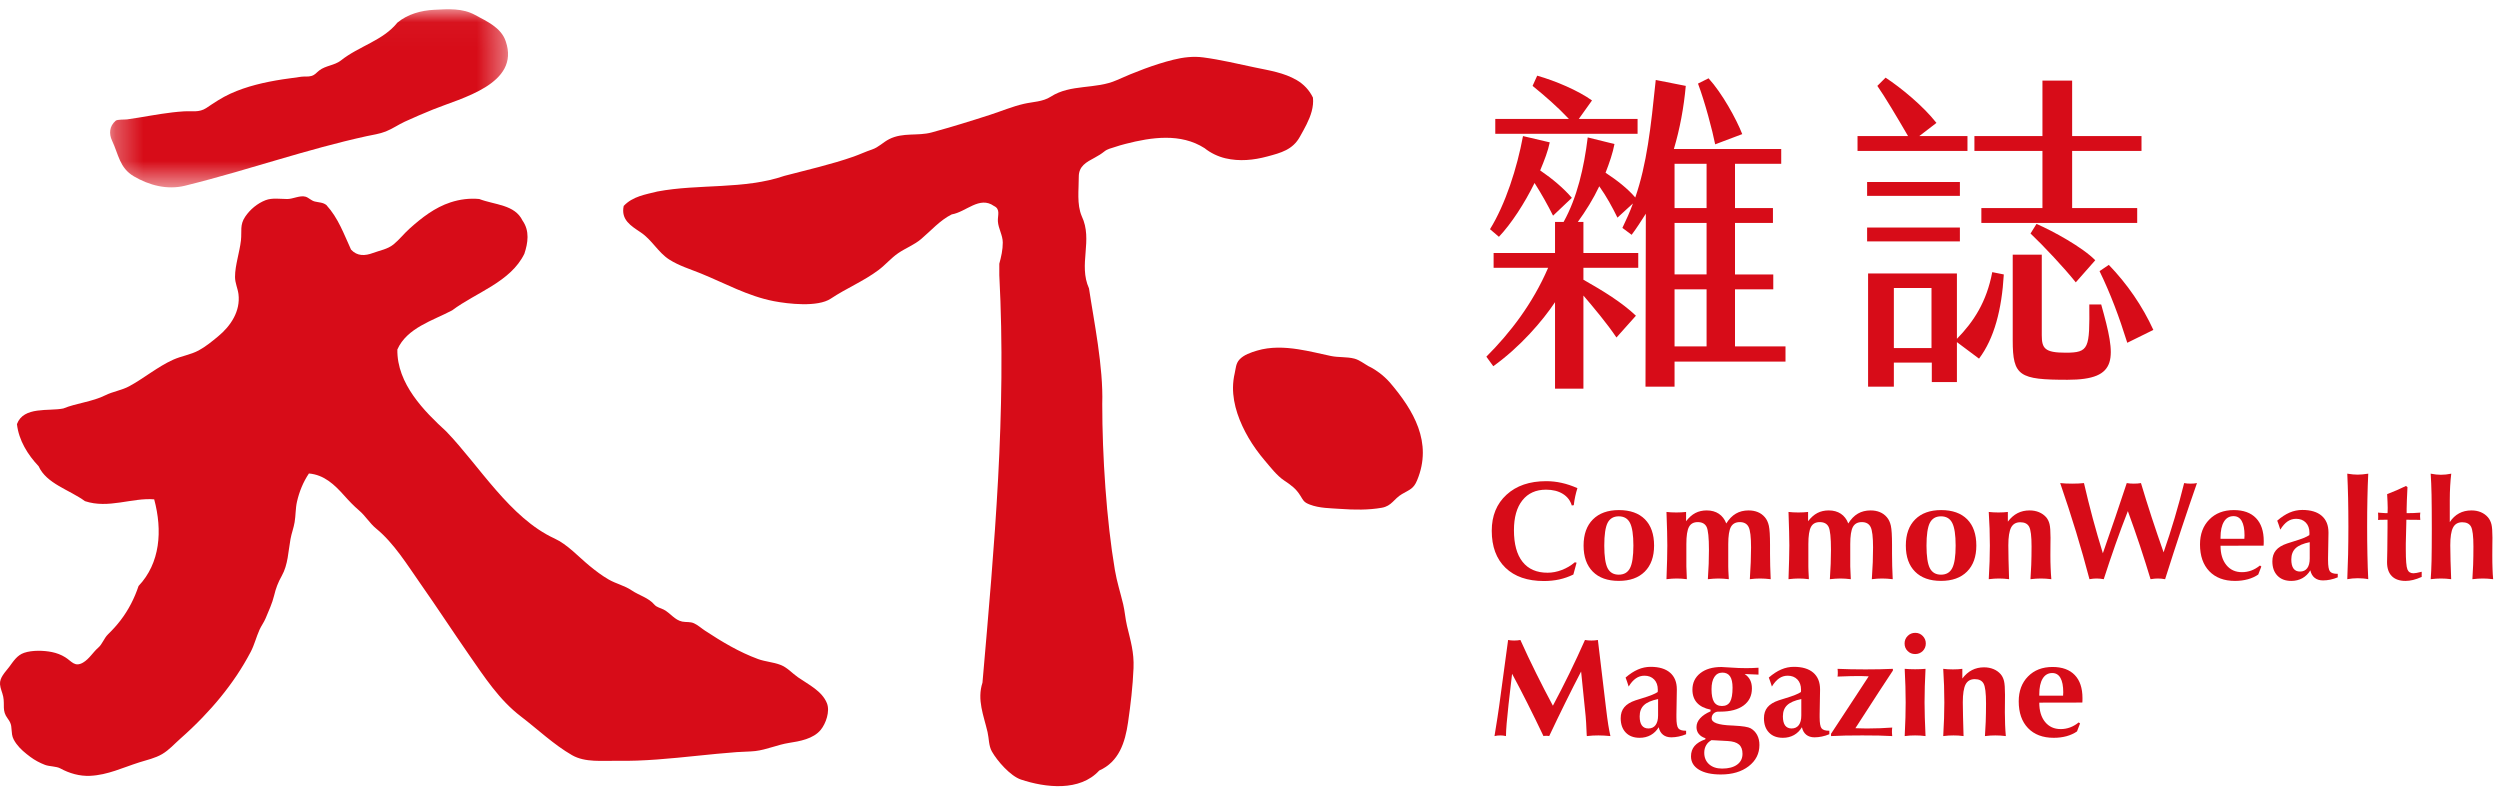 <?xml version="1.0" encoding="UTF-8"?>
<svg width="90px" height="29px" viewBox="0 0 90 29" version="1.1" xmlns="http://www.w3.org/2000/svg" xmlns:xlink="http://www.w3.org/1999/xlink">
    <title>logo_天下</title>
    <defs>
        <polygon id="path-1" points="0.296 0.032 14.623 0.032 14.623 6.444 0.296 6.444"></polygon>
    </defs>
    <g id="Symbols" stroke="none" stroke-width="1" fill="none" fill-rule="evenodd">
        <g id="Slicing" transform="translate(-30, -173)">
            <g id="logo_天下" transform="translate(30, 173)">
                <g id="Group-3" transform="translate(3.667, 0.301)">
                    <mask id="mask-2" fill="white">
                        <use xlink:href="#path-1"></use>
                    </mask>
                    <g id="Clip-2"></g>
                    <path d="M14.539,1.185 C15.072,2.729 12.92,3.233 11.926,3.639 C11.582,3.78 11.24,3.924 10.903,4.08 C10.672,4.188 10.46,4.336 10.223,4.431 C9.998,4.521 9.753,4.552 9.518,4.604 C8.986,4.721 8.459,4.853 7.934,4.995 C6.881,5.279 5.839,5.6 4.79,5.901 C4.193,6.072 3.594,6.237 2.99,6.386 C2.353,6.542 1.704,6.372 1.15,6.046 C0.636,5.743 0.603,5.262 0.368,4.765 C0.25,4.514 0.268,4.241 0.498,4.045 C0.558,3.994 0.822,4.008 0.906,3.997 C1.044,3.978 1.182,3.957 1.319,3.934 C1.591,3.89 1.861,3.841 2.133,3.8 C2.405,3.759 2.677,3.725 2.951,3.708 C3.251,3.689 3.502,3.76 3.765,3.584 C4.046,3.396 4.317,3.213 4.626,3.072 C5.221,2.8 5.862,2.657 6.505,2.556 C6.73,2.521 6.956,2.49 7.182,2.461 C7.299,2.446 7.428,2.468 7.543,2.434 C7.679,2.394 7.716,2.32 7.828,2.234 C8.057,2.058 8.373,2.055 8.602,1.879 C9.252,1.359 10.119,1.163 10.639,0.513 C11.014,0.205 11.49,0.076 11.967,0.051 C12.47,0.025 12.981,-0.012 13.435,0.237 C13.858,0.469 14.374,0.69 14.539,1.185" id="Fill-1" fill="#D70C18" mask="url(#mask-2)"></path>
                </g>
                <path d="M35.975,9.494 C36.043,9.247 36.101,8.989 36.1,8.732 C36.099,8.466 35.942,8.233 35.924,7.97 C35.91,7.759 36.028,7.529 35.78,7.414 C35.26,7.046 34.783,7.631 34.263,7.718 C33.837,7.931 33.519,8.302 33.161,8.605 C32.911,8.818 32.599,8.932 32.331,9.117 C32.075,9.293 31.875,9.536 31.625,9.723 C31.089,10.124 30.463,10.381 29.908,10.751 C29.438,11.065 28.377,10.941 27.859,10.842 C26.921,10.661 26.097,10.196 25.225,9.842 C24.844,9.688 24.443,9.567 24.094,9.344 C23.693,9.088 23.471,8.636 23.069,8.368 C22.708,8.126 22.348,7.913 22.453,7.414 C22.779,7.068 23.233,7.003 23.667,6.894 C25.162,6.612 26.787,6.829 28.239,6.331 C29.062,6.114 29.929,5.919 30.732,5.637 C30.942,5.563 31.166,5.458 31.39,5.383 C31.635,5.301 31.788,5.121 32.013,5.008 C32.511,4.758 33.036,4.905 33.539,4.768 C34.246,4.575 34.947,4.359 35.644,4.133 C36.049,4.002 36.444,3.834 36.86,3.738 C37.19,3.662 37.536,3.668 37.83,3.479 C38.543,3.019 39.447,3.223 40.201,2.886 C40.838,2.601 41.56,2.319 42.238,2.151 C42.591,2.063 42.957,2.018 43.321,2.067 C43.934,2.148 44.569,2.3 45.176,2.428 C45.692,2.537 46.221,2.614 46.684,2.885 C46.936,3.032 47.139,3.249 47.266,3.514 C47.301,3.852 47.186,4.175 47.038,4.474 C46.964,4.625 46.88,4.771 46.798,4.919 C46.539,5.391 46.115,5.502 45.623,5.633 C45.131,5.766 44.619,5.817 44.117,5.699 C43.851,5.637 43.579,5.507 43.365,5.334 C42.504,4.783 41.452,4.939 40.517,5.18 C40.388,5.213 40.26,5.25 40.134,5.293 C39.997,5.34 39.872,5.36 39.757,5.452 C39.65,5.538 39.539,5.607 39.417,5.672 C39.104,5.839 38.833,5.982 38.836,6.368 C38.838,6.825 38.759,7.351 38.943,7.783 C39.355,8.65 38.813,9.516 39.204,10.383 C39.378,11.553 39.724,13.2 39.681,14.543 C39.681,16.407 39.832,18.725 40.136,20.522 C40.206,20.937 40.336,21.342 40.434,21.751 C40.495,22.006 40.51,22.27 40.571,22.526 C40.702,23.077 40.83,23.478 40.807,24.053 C40.78,24.709 40.703,25.361 40.609,26.01 C40.505,26.724 40.284,27.424 39.572,27.739 C38.875,28.504 37.637,28.358 36.755,28.064 C36.374,27.937 35.9,27.395 35.706,27.05 C35.589,26.84 35.606,26.586 35.552,26.355 C35.413,25.758 35.167,25.194 35.369,24.575 C35.802,19.591 36.234,14.868 35.975,9.906" id="Fill-4" fill="#D70C18"></path>
                <path d="M11.749,7.381 C12.182,7.857 12.377,8.421 12.637,8.985 C12.86,9.228 13.139,9.215 13.428,9.107 C13.677,9.014 13.95,8.973 14.163,8.802 C14.373,8.632 14.547,8.406 14.75,8.225 C15.187,7.834 15.654,7.47 16.219,7.285 C16.554,7.176 16.9,7.131 17.253,7.164 C17.816,7.381 18.531,7.359 18.813,7.944 C19.073,8.313 19.007,8.746 18.877,9.136 C18.38,10.154 17.144,10.523 16.277,11.173 C15.584,11.541 14.652,11.801 14.305,12.581 C14.284,13.817 15.281,14.813 16.061,15.528 C17.253,16.763 18.358,18.648 19.961,19.385 C20.434,19.602 20.828,20.047 21.226,20.372 C21.443,20.55 21.667,20.721 21.91,20.861 C22.183,21.019 22.479,21.077 22.744,21.256 C23.007,21.435 23.347,21.517 23.558,21.767 C23.643,21.867 23.786,21.888 23.897,21.947 C24.131,22.07 24.288,22.321 24.559,22.377 C24.709,22.407 24.842,22.374 24.985,22.439 C25.125,22.502 25.256,22.623 25.385,22.707 C25.987,23.102 26.609,23.476 27.288,23.725 C27.55,23.821 27.836,23.835 28.096,23.935 C28.347,24.031 28.509,24.23 28.724,24.38 C29.094,24.639 29.593,24.872 29.77,25.318 C29.885,25.608 29.733,26.047 29.546,26.275 C29.278,26.601 28.789,26.685 28.397,26.746 C27.999,26.808 27.589,26.992 27.19,27.038 C26.97,27.062 26.743,27.059 26.522,27.076 C26.047,27.111 25.572,27.16 25.098,27.208 C24.14,27.306 23.178,27.406 22.213,27.389 C21.686,27.379 21.068,27.459 20.592,27.185 C19.942,26.812 19.352,26.25 18.756,25.795 C17.972,25.198 17.439,24.371 16.877,23.563 C16.291,22.719 15.73,21.859 15.14,21.018 C14.663,20.339 14.187,19.556 13.539,19.026 C13.31,18.839 13.159,18.575 12.933,18.382 C12.736,18.214 12.562,18.031 12.39,17.838 C12.04,17.446 11.671,17.094 11.121,17.045 C10.915,17.352 10.774,17.699 10.692,18.059 C10.636,18.303 10.648,18.554 10.606,18.8 C10.572,19.005 10.495,19.2 10.458,19.406 C10.377,19.848 10.37,20.326 10.145,20.728 C10.009,20.971 9.933,21.169 9.867,21.444 C9.803,21.713 9.67,22.001 9.563,22.257 C9.503,22.402 9.407,22.528 9.343,22.67 C9.225,22.931 9.161,23.208 9.026,23.467 C8.874,23.755 8.707,24.037 8.526,24.308 C8.161,24.853 7.743,25.361 7.288,25.832 C7.033,26.097 6.766,26.351 6.489,26.595 C6.274,26.785 6.089,26.999 5.838,27.147 C5.582,27.297 5.295,27.356 5.015,27.445 C4.42,27.633 3.881,27.9 3.244,27.93 C2.869,27.947 2.499,27.842 2.17,27.662 C2.031,27.585 1.783,27.596 1.624,27.537 C1.436,27.466 1.253,27.368 1.092,27.248 C0.91,27.112 0.726,26.964 0.591,26.778 C0.517,26.676 0.452,26.567 0.434,26.441 C0.396,26.179 0.444,26.089 0.277,25.867 C0.062,25.582 0.178,25.391 0.116,25.081 C0.086,24.933 0.014,24.791 0.001,24.639 C-0.02,24.391 0.191,24.196 0.329,24.012 C0.481,23.808 0.614,23.587 0.87,23.501 C1.16,23.403 1.571,23.414 1.867,23.474 C2.036,23.508 2.199,23.569 2.346,23.66 C2.583,23.807 2.689,24.027 2.99,23.853 C3.214,23.722 3.346,23.481 3.539,23.314 C3.686,23.187 3.743,22.977 3.889,22.835 C4.052,22.677 4.205,22.509 4.343,22.328 C4.627,21.957 4.84,21.539 4.988,21.096 C5.768,20.272 5.854,19.103 5.551,17.976 C4.75,17.912 3.905,18.323 3.06,18.042 C2.496,17.63 1.672,17.414 1.391,16.785 C1.001,16.374 0.676,15.854 0.61,15.268 C0.849,14.618 1.759,14.813 2.279,14.705 C2.756,14.51 3.319,14.466 3.796,14.228 C4.065,14.094 4.382,14.052 4.656,13.903 C4.927,13.756 5.18,13.58 5.437,13.411 C5.693,13.243 5.953,13.076 6.233,12.95 C6.532,12.815 6.863,12.772 7.155,12.614 C7.405,12.478 7.637,12.288 7.855,12.107 C8.309,11.732 8.661,11.2 8.585,10.587 C8.559,10.38 8.461,10.193 8.461,9.969 C8.461,9.746 8.505,9.526 8.551,9.31 C8.596,9.092 8.649,8.875 8.674,8.654 C8.711,8.321 8.626,8.098 8.827,7.801 C9.004,7.539 9.265,7.322 9.56,7.207 C9.797,7.115 10.095,7.164 10.342,7.165 C10.544,7.165 10.8,7.025 10.996,7.08 C11.115,7.114 11.199,7.221 11.332,7.254 C11.475,7.29 11.627,7.283 11.749,7.381" id="Fill-6" fill="#D70C18"></path>
                <path d="M56.656,18.187 L56.584,18.197 C56.53,18.017 56.422,17.878 56.26,17.778 C56.098,17.679 55.897,17.628 55.657,17.628 C55.292,17.628 55.009,17.756 54.806,18.012 C54.603,18.267 54.502,18.626 54.502,19.087 C54.502,19.585 54.605,19.965 54.812,20.226 C55.019,20.488 55.319,20.618 55.713,20.618 C55.883,20.618 56.054,20.585 56.226,20.519 C56.399,20.453 56.555,20.361 56.695,20.242 L56.757,20.257 L56.641,20.683 C56.479,20.762 56.311,20.821 56.135,20.86 C55.959,20.898 55.774,20.917 55.58,20.917 C54.988,20.917 54.527,20.758 54.197,20.44 C53.868,20.122 53.703,19.678 53.703,19.107 C53.703,18.567 53.88,18.134 54.236,17.809 C54.591,17.484 55.066,17.322 55.662,17.322 C55.849,17.322 56.036,17.342 56.221,17.384 C56.407,17.425 56.595,17.488 56.787,17.574 C56.757,17.666 56.731,17.763 56.709,17.864 C56.686,17.966 56.669,18.073 56.656,18.187" id="Fill-8" fill="#D70C18"></path>
                <path d="M57.754,19.641 C57.754,20.025 57.794,20.296 57.873,20.453 C57.954,20.609 58.087,20.688 58.275,20.688 C58.465,20.688 58.6,20.609 58.681,20.451 C58.761,20.294 58.802,20.024 58.802,19.641 C58.802,19.257 58.761,18.986 58.681,18.827 C58.6,18.667 58.465,18.588 58.275,18.588 C58.087,18.588 57.954,18.667 57.873,18.824 C57.794,18.982 57.754,19.254 57.754,19.641 M57.009,19.641 C57.009,19.237 57.121,18.923 57.345,18.699 C57.569,18.475 57.881,18.363 58.281,18.363 C58.686,18.363 58.998,18.474 59.218,18.695 C59.437,18.917 59.547,19.232 59.547,19.641 C59.547,20.042 59.435,20.354 59.212,20.578 C58.988,20.801 58.677,20.912 58.275,20.912 C57.873,20.912 57.561,20.801 57.341,20.579 C57.12,20.356 57.009,20.044 57.009,19.641" id="Fill-10" fill="#D70C18"></path>
                <path d="M59.993,20.851 C60.003,20.581 60.011,20.344 60.016,20.14 C60.021,19.936 60.023,19.768 60.023,19.636 C60.023,19.505 60.021,19.339 60.016,19.139 C60.011,18.939 60.003,18.703 59.993,18.43 C60.048,18.436 60.104,18.441 60.162,18.444 C60.219,18.448 60.281,18.449 60.347,18.449 C60.417,18.449 60.48,18.448 60.537,18.444 C60.594,18.441 60.648,18.436 60.699,18.43 L60.699,18.764 C60.803,18.629 60.914,18.53 61.034,18.468 C61.153,18.406 61.29,18.375 61.443,18.375 C61.612,18.375 61.758,18.415 61.878,18.495 C61.998,18.575 62.087,18.692 62.146,18.845 C62.245,18.685 62.36,18.567 62.492,18.49 C62.623,18.413 62.777,18.375 62.951,18.375 C63.073,18.375 63.184,18.396 63.282,18.436 C63.38,18.476 63.463,18.537 63.533,18.618 C63.602,18.697 63.65,18.8 63.679,18.927 C63.707,19.053 63.721,19.283 63.721,19.614 L63.721,19.928 C63.721,20.07 63.723,20.217 63.727,20.37 C63.731,20.522 63.737,20.683 63.745,20.851 C63.671,20.843 63.603,20.836 63.542,20.832 C63.479,20.828 63.419,20.826 63.362,20.826 C63.304,20.826 63.245,20.828 63.185,20.832 C63.125,20.836 63.061,20.843 62.994,20.851 C63.009,20.63 63.019,20.425 63.027,20.237 C63.034,20.05 63.038,19.874 63.038,19.711 C63.038,19.333 63.009,19.086 62.949,18.97 C62.89,18.854 62.784,18.796 62.633,18.796 C62.483,18.796 62.376,18.854 62.312,18.97 C62.249,19.086 62.217,19.293 62.217,19.59 L62.217,20.391 C62.217,20.468 62.222,20.605 62.235,20.801 C62.236,20.824 62.237,20.841 62.237,20.851 C62.166,20.843 62.099,20.836 62.038,20.832 C61.976,20.828 61.916,20.826 61.859,20.826 C61.801,20.826 61.742,20.828 61.682,20.833 C61.621,20.838 61.555,20.843 61.483,20.851 C61.496,20.661 61.505,20.478 61.513,20.301 C61.519,20.124 61.522,19.957 61.522,19.798 C61.522,19.356 61.493,19.078 61.436,18.965 C61.378,18.852 61.272,18.796 61.119,18.796 C60.971,18.796 60.865,18.853 60.803,18.969 C60.74,19.084 60.709,19.291 60.709,19.59 L60.709,20.391 C60.709,20.47 60.714,20.608 60.725,20.804 C60.727,20.825 60.727,20.841 60.725,20.851 C60.663,20.843 60.602,20.836 60.542,20.832 C60.482,20.828 60.422,20.826 60.362,20.826 C60.308,20.826 60.251,20.828 60.191,20.832 C60.132,20.836 60.066,20.843 59.993,20.851" id="Fill-12" fill="#D70C18"></path>
                <path d="M64.386,20.851 C64.396,20.581 64.403,20.344 64.408,20.14 C64.413,19.936 64.416,19.768 64.416,19.636 C64.416,19.505 64.413,19.339 64.408,19.139 C64.403,18.939 64.396,18.703 64.386,18.43 C64.441,18.436 64.496,18.441 64.554,18.444 C64.612,18.448 64.674,18.449 64.74,18.449 C64.809,18.449 64.872,18.448 64.929,18.444 C64.986,18.441 65.04,18.436 65.091,18.43 L65.091,18.764 C65.195,18.629 65.306,18.53 65.426,18.468 C65.545,18.406 65.682,18.375 65.836,18.375 C66.005,18.375 66.15,18.415 66.271,18.495 C66.391,18.575 66.48,18.692 66.538,18.845 C66.637,18.685 66.752,18.567 66.884,18.49 C67.016,18.413 67.169,18.375 67.344,18.375 C67.466,18.375 67.576,18.396 67.674,18.436 C67.772,18.476 67.856,18.537 67.925,18.618 C67.994,18.697 68.043,18.8 68.071,18.927 C68.099,19.053 68.113,19.283 68.113,19.614 L68.113,19.928 C68.113,20.07 68.115,20.217 68.119,20.37 C68.123,20.522 68.129,20.683 68.138,20.851 C68.063,20.843 67.995,20.836 67.934,20.832 C67.872,20.828 67.812,20.826 67.755,20.826 C67.697,20.826 67.638,20.828 67.578,20.832 C67.517,20.836 67.453,20.843 67.386,20.851 C67.401,20.63 67.412,20.425 67.42,20.237 C67.427,20.05 67.43,19.874 67.43,19.711 C67.43,19.333 67.401,19.086 67.341,18.97 C67.282,18.854 67.176,18.796 67.025,18.796 C66.875,18.796 66.768,18.854 66.704,18.97 C66.641,19.086 66.609,19.293 66.609,19.59 L66.609,20.391 C66.609,20.468 66.615,20.605 66.627,20.801 C66.628,20.824 66.629,20.841 66.629,20.851 C66.558,20.843 66.492,20.836 66.43,20.832 C66.368,20.828 66.308,20.826 66.251,20.826 C66.193,20.826 66.134,20.828 66.074,20.833 C66.014,20.838 65.947,20.843 65.875,20.851 C65.888,20.661 65.898,20.478 65.905,20.301 C65.911,20.124 65.915,19.957 65.915,19.798 C65.915,19.356 65.886,19.078 65.828,18.965 C65.77,18.852 65.665,18.796 65.511,18.796 C65.363,18.796 65.257,18.853 65.195,18.969 C65.132,19.084 65.101,19.291 65.101,19.59 L65.101,20.391 C65.101,20.47 65.106,20.608 65.118,20.804 C65.119,20.825 65.119,20.841 65.118,20.851 C65.055,20.843 64.994,20.836 64.934,20.832 C64.874,20.828 64.814,20.826 64.754,20.826 C64.7,20.826 64.643,20.828 64.584,20.832 C64.524,20.836 64.458,20.843 64.386,20.851" id="Fill-14" fill="#D70C18"></path>
                <path d="M69.354,19.641 C69.354,20.025 69.394,20.296 69.474,20.453 C69.555,20.609 69.688,20.688 69.876,20.688 C70.066,20.688 70.201,20.609 70.281,20.451 C70.362,20.294 70.403,20.024 70.403,19.641 C70.403,19.257 70.362,18.986 70.281,18.827 C70.201,18.667 70.066,18.588 69.876,18.588 C69.688,18.588 69.555,18.667 69.474,18.824 C69.394,18.982 69.354,19.254 69.354,19.641 M68.61,19.641 C68.61,19.237 68.722,18.923 68.946,18.699 C69.17,18.475 69.482,18.363 69.881,18.363 C70.287,18.363 70.599,18.474 70.819,18.695 C71.038,18.917 71.148,19.232 71.148,19.641 C71.148,20.042 71.036,20.354 70.812,20.578 C70.589,20.801 70.277,20.912 69.876,20.912 C69.473,20.912 69.162,20.801 68.942,20.579 C68.72,20.356 68.61,20.044 68.61,19.641" id="Fill-16" fill="#D70C18"></path>
                <path d="M71.595,20.851 C71.608,20.627 71.618,20.415 71.625,20.217 C71.631,20.017 71.635,19.827 71.635,19.644 C71.635,19.438 71.631,19.234 71.625,19.032 C71.618,18.83 71.608,18.629 71.595,18.43 C71.648,18.436 71.703,18.441 71.76,18.444 C71.817,18.448 71.878,18.449 71.944,18.449 C72.01,18.449 72.071,18.448 72.126,18.444 C72.181,18.441 72.234,18.436 72.283,18.43 L72.283,18.779 C72.386,18.642 72.503,18.54 72.631,18.474 C72.76,18.408 72.904,18.375 73.065,18.375 C73.188,18.375 73.301,18.396 73.403,18.438 C73.505,18.481 73.592,18.542 73.663,18.622 C73.719,18.689 73.759,18.77 73.783,18.866 C73.807,18.962 73.819,19.128 73.819,19.362 C73.819,19.395 73.818,19.482 73.816,19.623 C73.814,19.764 73.814,19.888 73.814,19.995 C73.814,20.153 73.816,20.302 73.823,20.443 C73.828,20.583 73.837,20.719 73.848,20.851 C73.777,20.843 73.711,20.836 73.649,20.832 C73.587,20.828 73.527,20.826 73.47,20.826 C73.412,20.826 73.353,20.828 73.293,20.832 C73.233,20.836 73.167,20.843 73.097,20.851 C73.108,20.707 73.117,20.536 73.125,20.336 C73.132,20.137 73.136,19.915 73.136,19.671 C73.136,19.303 73.107,19.066 73.048,18.96 C72.99,18.854 72.884,18.801 72.73,18.801 C72.577,18.801 72.467,18.864 72.4,18.991 C72.334,19.118 72.3,19.332 72.3,19.634 C72.3,19.776 72.303,19.948 72.307,20.151 C72.313,20.354 72.319,20.587 72.327,20.851 C72.265,20.843 72.203,20.836 72.142,20.832 C72.081,20.828 72.021,20.826 71.964,20.826 C71.908,20.826 71.849,20.828 71.789,20.832 C71.727,20.836 71.663,20.843 71.595,20.851" id="Fill-18" fill="#D70C18"></path>
                <path d="M75.221,20.851 C75.075,20.295 74.915,19.729 74.74,19.153 C74.564,18.577 74.373,17.989 74.167,17.391 C74.231,17.398 74.298,17.402 74.369,17.406 C74.438,17.409 74.515,17.411 74.597,17.411 C74.678,17.411 74.753,17.409 74.822,17.406 C74.892,17.402 74.959,17.398 75.023,17.391 C75.12,17.815 75.226,18.237 75.339,18.66 C75.453,19.081 75.574,19.501 75.703,19.918 C75.863,19.458 76.014,19.021 76.156,18.606 C76.297,18.192 76.433,17.787 76.563,17.391 C76.603,17.398 76.643,17.402 76.684,17.406 C76.724,17.409 76.768,17.411 76.816,17.411 C76.866,17.411 76.911,17.409 76.953,17.406 C76.995,17.402 77.036,17.398 77.075,17.391 C77.194,17.791 77.322,18.199 77.457,18.614 C77.594,19.029 77.737,19.452 77.889,19.884 C78.031,19.478 78.163,19.068 78.286,18.653 C78.409,18.239 78.523,17.818 78.629,17.391 C78.663,17.398 78.7,17.402 78.737,17.406 C78.775,17.409 78.816,17.411 78.861,17.411 C78.906,17.411 78.946,17.409 78.984,17.406 C79.02,17.402 79.056,17.398 79.091,17.391 C78.911,17.904 78.727,18.447 78.536,19.022 C78.345,19.597 78.148,20.206 77.944,20.851 C77.897,20.843 77.853,20.836 77.809,20.832 C77.765,20.828 77.722,20.826 77.681,20.826 C77.643,20.826 77.603,20.828 77.56,20.832 C77.517,20.836 77.47,20.843 77.42,20.851 C77.302,20.46 77.176,20.061 77.041,19.654 C76.906,19.247 76.759,18.829 76.603,18.4 C76.451,18.786 76.303,19.183 76.159,19.592 C76.015,20.001 75.874,20.42 75.735,20.851 C75.689,20.843 75.644,20.836 75.602,20.832 C75.559,20.828 75.518,20.826 75.478,20.826 C75.438,20.826 75.398,20.828 75.355,20.832 C75.313,20.836 75.269,20.843 75.221,20.851" id="Fill-20" fill="#D70C18"></path>
                <path d="M79.939,19.396 L80.797,19.396 C80.797,19.378 80.798,19.356 80.8,19.328 C80.802,19.302 80.803,19.284 80.803,19.276 C80.803,19.046 80.769,18.873 80.702,18.756 C80.636,18.639 80.537,18.581 80.407,18.581 C80.258,18.581 80.143,18.647 80.062,18.78 C79.98,18.915 79.939,19.105 79.939,19.352 L79.939,19.396 Z M79.939,19.646 C79.939,19.938 80.009,20.169 80.148,20.341 C80.288,20.513 80.475,20.598 80.711,20.598 C80.828,20.598 80.94,20.578 81.047,20.539 C81.154,20.5 81.258,20.439 81.359,20.358 L81.408,20.395 L81.297,20.683 C81.191,20.756 81.068,20.814 80.925,20.853 C80.782,20.892 80.627,20.913 80.461,20.913 C80.067,20.913 79.758,20.796 79.535,20.564 C79.312,20.331 79.2,20.01 79.2,19.599 C79.2,19.23 79.311,18.931 79.534,18.704 C79.756,18.477 80.051,18.363 80.417,18.363 C80.764,18.363 81.031,18.459 81.216,18.652 C81.402,18.845 81.495,19.122 81.495,19.483 C81.495,19.526 81.494,19.559 81.493,19.582 C81.493,19.605 81.491,19.625 81.489,19.644 L79.939,19.646 Z" id="Fill-22" fill="#D70C18"></path>
                <path d="M83.15,19.518 C82.916,19.566 82.747,19.638 82.643,19.735 C82.539,19.833 82.487,19.968 82.487,20.141 C82.487,20.286 82.513,20.395 82.566,20.468 C82.619,20.54 82.698,20.576 82.801,20.576 C82.913,20.576 82.999,20.536 83.06,20.455 C83.12,20.374 83.15,20.258 83.15,20.106 L83.15,19.518 Z M83.172,20.532 C83.099,20.654 83.004,20.748 82.887,20.814 C82.768,20.88 82.635,20.913 82.487,20.913 C82.274,20.913 82.107,20.85 81.986,20.723 C81.865,20.597 81.805,20.425 81.805,20.208 C81.805,20.048 81.847,19.916 81.933,19.812 C82.019,19.708 82.154,19.626 82.336,19.565 C82.395,19.545 82.481,19.518 82.593,19.483 C82.857,19.404 83.038,19.331 83.135,19.265 C83.137,19.256 83.138,19.244 83.139,19.232 C83.139,19.219 83.14,19.202 83.14,19.179 C83.14,19.025 83.096,18.904 83.009,18.813 C82.921,18.722 82.805,18.677 82.66,18.677 C82.546,18.677 82.443,18.709 82.35,18.773 C82.257,18.838 82.17,18.936 82.091,19.067 C82.067,18.988 82.046,18.925 82.029,18.877 C82.013,18.83 81.996,18.785 81.98,18.744 C82.13,18.613 82.278,18.517 82.425,18.453 C82.572,18.39 82.725,18.358 82.883,18.358 C83.186,18.358 83.419,18.428 83.581,18.568 C83.744,18.708 83.825,18.909 83.825,19.169 L83.825,19.194 L83.81,20.077 L83.81,20.173 C83.81,20.379 83.833,20.512 83.878,20.57 C83.924,20.629 84.012,20.658 84.144,20.658 L84.159,20.658 L84.159,20.784 C84.073,20.82 83.984,20.848 83.892,20.867 C83.799,20.886 83.711,20.895 83.628,20.895 C83.505,20.895 83.406,20.864 83.328,20.802 C83.25,20.741 83.198,20.65 83.172,20.532 L83.172,20.532 Z" id="Fill-24" fill="#D70C18"></path>
                <path d="M84.502,20.851 C84.515,20.566 84.525,20.268 84.532,19.958 C84.538,19.648 84.542,19.316 84.542,18.961 C84.542,18.585 84.538,18.242 84.532,17.931 C84.525,17.621 84.515,17.328 84.502,17.052 C84.583,17.065 84.652,17.074 84.71,17.079 C84.767,17.084 84.823,17.087 84.878,17.087 C84.932,17.087 84.99,17.084 85.051,17.078 C85.112,17.072 85.181,17.064 85.257,17.052 C85.243,17.337 85.233,17.635 85.227,17.945 C85.22,18.255 85.217,18.587 85.217,18.941 C85.217,19.317 85.22,19.661 85.227,19.971 C85.233,20.282 85.243,20.575 85.257,20.851 C85.201,20.839 85.141,20.831 85.079,20.825 C85.016,20.819 84.95,20.816 84.883,20.816 C84.815,20.816 84.75,20.819 84.688,20.825 C84.625,20.831 84.563,20.839 84.502,20.851" id="Fill-26" fill="#D70C18"></path>
                <path d="M85.951,18.711 L85.86,18.711 C85.792,18.711 85.741,18.712 85.705,18.713 C85.67,18.714 85.638,18.715 85.608,18.717 C85.611,18.698 85.613,18.681 85.614,18.664 C85.614,18.648 85.615,18.622 85.615,18.585 C85.615,18.549 85.614,18.522 85.612,18.502 C85.611,18.484 85.609,18.467 85.608,18.452 C85.614,18.454 85.624,18.455 85.638,18.457 C85.757,18.468 85.843,18.474 85.895,18.474 L85.951,18.472 C85.953,18.449 85.954,18.424 85.955,18.398 C85.956,18.371 85.957,18.331 85.957,18.276 C85.957,18.21 85.955,18.14 85.951,18.066 C85.948,17.992 85.943,17.899 85.937,17.789 C86.054,17.745 86.169,17.698 86.283,17.648 C86.397,17.599 86.507,17.548 86.614,17.495 L86.669,17.537 C86.659,17.73 86.651,17.891 86.647,18.02 C86.641,18.15 86.639,18.248 86.639,18.316 L86.639,18.474 C86.731,18.474 86.818,18.472 86.897,18.469 C86.977,18.466 87.055,18.461 87.131,18.454 C87.126,18.492 87.123,18.519 87.123,18.536 C87.122,18.552 87.122,18.569 87.122,18.585 C87.122,18.613 87.124,18.652 87.129,18.702 C87.132,18.708 87.133,18.713 87.131,18.717 C87.091,18.715 87.039,18.714 86.975,18.713 C86.91,18.712 86.795,18.711 86.629,18.711 C86.629,18.736 86.628,18.775 86.627,18.828 C86.615,19.177 86.609,19.427 86.609,19.576 L86.609,19.779 C86.609,20.166 86.628,20.406 86.667,20.499 C86.704,20.592 86.778,20.638 86.886,20.638 C86.941,20.638 87.038,20.62 87.178,20.584 L87.181,20.581 L87.181,20.769 C87.07,20.818 86.968,20.855 86.873,20.878 C86.778,20.901 86.687,20.913 86.599,20.913 C86.383,20.913 86.219,20.855 86.105,20.74 C85.991,20.625 85.934,20.459 85.934,20.24 C85.934,20.232 85.937,20.088 85.943,19.807 C85.949,19.527 85.951,19.251 85.951,18.98 L85.951,18.711 Z" id="Fill-28" fill="#D70C18"></path>
                <path d="M87.505,20.851 C87.519,20.673 87.53,20.452 87.536,20.189 C87.541,19.926 87.545,19.546 87.545,19.048 C87.545,18.52 87.541,18.109 87.536,17.814 C87.53,17.519 87.519,17.265 87.505,17.052 C87.575,17.065 87.638,17.075 87.699,17.082 C87.759,17.088 87.817,17.092 87.873,17.092 C87.933,17.092 87.993,17.088 88.054,17.082 C88.115,17.075 88.178,17.065 88.245,17.052 C88.228,17.191 88.215,17.339 88.206,17.497 C88.197,17.656 88.192,17.826 88.192,18.009 L88.192,18.796 C88.284,18.655 88.396,18.551 88.526,18.481 C88.656,18.41 88.805,18.375 88.974,18.375 C89.096,18.375 89.208,18.396 89.309,18.438 C89.41,18.481 89.496,18.542 89.565,18.622 C89.624,18.69 89.666,18.774 89.692,18.875 C89.716,18.975 89.728,19.138 89.728,19.362 C89.728,19.395 89.727,19.482 89.725,19.623 C89.724,19.764 89.723,19.888 89.723,19.995 C89.723,20.181 89.725,20.342 89.731,20.476 C89.735,20.61 89.743,20.735 89.753,20.851 C89.684,20.843 89.618,20.836 89.555,20.832 C89.493,20.828 89.434,20.826 89.379,20.826 C89.322,20.826 89.263,20.828 89.203,20.832 C89.142,20.836 89.077,20.843 89.006,20.851 C89.017,20.707 89.026,20.536 89.033,20.336 C89.04,20.137 89.043,19.915 89.043,19.671 C89.043,19.303 89.014,19.066 88.957,18.96 C88.899,18.854 88.793,18.801 88.64,18.801 C88.487,18.801 88.377,18.864 88.31,18.991 C88.243,19.118 88.21,19.332 88.21,19.634 C88.21,19.792 88.213,19.974 88.219,20.18 C88.224,20.386 88.232,20.61 88.242,20.851 C88.176,20.843 88.112,20.836 88.052,20.832 C87.99,20.828 87.931,20.826 87.873,20.826 C87.817,20.826 87.759,20.828 87.698,20.832 C87.637,20.836 87.572,20.843 87.505,20.851" id="Fill-30" fill="#D70C18"></path>
                <path d="M53.802,26.499 C53.843,26.239 53.879,26.015 53.909,25.829 C53.938,25.643 53.958,25.51 53.968,25.431 L54.292,23.039 C54.325,23.046 54.359,23.051 54.394,23.054 C54.43,23.058 54.468,23.059 54.509,23.059 C54.551,23.059 54.59,23.058 54.627,23.054 C54.664,23.051 54.7,23.046 54.734,23.039 C54.916,23.443 55.104,23.842 55.3,24.235 C55.495,24.629 55.697,25.019 55.904,25.406 C56.104,25.032 56.3,24.648 56.493,24.254 C56.686,23.86 56.874,23.455 57.059,23.039 C57.095,23.046 57.132,23.051 57.17,23.054 C57.208,23.058 57.249,23.059 57.292,23.059 C57.334,23.059 57.376,23.058 57.414,23.054 C57.453,23.051 57.49,23.046 57.524,23.039 L57.813,25.461 C57.845,25.728 57.873,25.938 57.897,26.091 C57.922,26.244 57.948,26.38 57.975,26.499 C57.892,26.492 57.816,26.486 57.745,26.481 C57.675,26.477 57.608,26.475 57.544,26.475 C57.48,26.475 57.412,26.477 57.342,26.48 C57.272,26.485 57.2,26.491 57.126,26.499 C57.124,26.488 57.123,26.47 57.121,26.447 C57.106,26.093 57.094,25.873 57.084,25.789 L56.92,24.174 C56.731,24.537 56.541,24.91 56.352,25.295 C56.162,25.679 55.969,26.08 55.771,26.499 C55.759,26.496 55.746,26.493 55.732,26.492 C55.718,26.49 55.695,26.489 55.664,26.489 C55.636,26.489 55.616,26.49 55.602,26.492 C55.589,26.493 55.577,26.496 55.565,26.499 C55.369,26.087 55.177,25.694 54.989,25.321 C54.801,24.947 54.616,24.592 54.435,24.256 L54.314,25.307 L54.309,25.347 C54.248,25.893 54.216,26.277 54.215,26.499 C54.177,26.491 54.141,26.485 54.107,26.48 C54.072,26.477 54.04,26.475 54.01,26.475 C53.977,26.475 53.944,26.477 53.911,26.48 C53.878,26.485 53.842,26.491 53.802,26.499" id="Fill-32" fill="#D70C18"></path>
                <path d="M59.691,25.166 C59.457,25.214 59.288,25.286 59.184,25.384 C59.08,25.481 59.028,25.616 59.028,25.789 C59.028,25.935 59.054,26.043 59.107,26.116 C59.16,26.188 59.239,26.225 59.342,26.225 C59.454,26.225 59.54,26.184 59.6,26.104 C59.66,26.023 59.691,25.907 59.691,25.755 L59.691,25.166 Z M59.713,26.18 C59.64,26.302 59.545,26.396 59.428,26.462 C59.309,26.528 59.176,26.561 59.028,26.561 C58.815,26.561 58.648,26.498 58.527,26.372 C58.406,26.246 58.345,26.074 58.345,25.856 C58.345,25.696 58.388,25.564 58.474,25.461 C58.56,25.357 58.694,25.274 58.877,25.213 C58.936,25.193 59.022,25.166 59.134,25.132 C59.398,25.052 59.579,24.98 59.676,24.914 C59.678,24.904 59.679,24.893 59.68,24.881 C59.68,24.868 59.681,24.851 59.681,24.827 C59.681,24.674 59.637,24.552 59.549,24.461 C59.462,24.371 59.346,24.325 59.201,24.325 C59.087,24.325 58.984,24.357 58.891,24.422 C58.798,24.486 58.711,24.584 58.632,24.716 C58.608,24.637 58.586,24.574 58.57,24.526 C58.554,24.478 58.537,24.433 58.521,24.392 C58.671,24.262 58.819,24.165 58.966,24.102 C59.113,24.038 59.266,24.006 59.424,24.006 C59.727,24.006 59.96,24.076 60.122,24.216 C60.285,24.357 60.366,24.557 60.366,24.817 L60.366,24.842 L60.351,25.725 L60.351,25.822 C60.351,26.028 60.374,26.16 60.419,26.218 C60.464,26.277 60.553,26.306 60.685,26.306 L60.7,26.306 L60.7,26.432 C60.614,26.469 60.525,26.496 60.433,26.515 C60.34,26.534 60.252,26.544 60.168,26.544 C60.046,26.544 59.946,26.513 59.869,26.451 C59.791,26.389 59.739,26.299 59.713,26.18 L59.713,26.18 Z" id="Fill-34" fill="#D70C18"></path>
                <path d="M61.615,24.812 C61.615,25.02 61.645,25.173 61.705,25.27 C61.766,25.367 61.861,25.416 61.991,25.416 C62.126,25.416 62.223,25.365 62.283,25.263 C62.342,25.16 62.372,24.991 62.372,24.756 C62.372,24.573 62.342,24.436 62.282,24.348 C62.221,24.259 62.129,24.214 62.006,24.214 C61.882,24.214 61.786,24.266 61.718,24.37 C61.649,24.474 61.615,24.622 61.615,24.812 L61.615,24.812 Z M61.615,26.645 C61.533,26.688 61.468,26.749 61.422,26.828 C61.376,26.907 61.353,26.997 61.353,27.098 C61.353,27.271 61.411,27.409 61.527,27.513 C61.644,27.617 61.8,27.669 61.996,27.669 C62.225,27.669 62.405,27.622 62.535,27.528 C62.665,27.434 62.73,27.304 62.73,27.137 C62.73,26.987 62.688,26.875 62.603,26.802 C62.518,26.729 62.383,26.687 62.199,26.677 L61.615,26.645 Z M61.392,26.616 L61.397,26.576 C61.295,26.544 61.216,26.494 61.159,26.425 C61.102,26.356 61.074,26.273 61.074,26.175 C61.074,26.061 61.117,25.956 61.205,25.859 C61.292,25.762 61.417,25.678 61.58,25.609 L61.58,25.547 C61.364,25.504 61.202,25.422 61.092,25.301 C60.983,25.18 60.927,25.022 60.927,24.828 C60.927,24.582 61.022,24.384 61.21,24.235 C61.4,24.086 61.653,24.012 61.971,24.012 C62.001,24.012 62.113,24.018 62.309,24.032 C62.504,24.047 62.685,24.053 62.852,24.053 C62.919,24.053 62.991,24.052 63.066,24.05 C63.142,24.047 63.222,24.043 63.306,24.038 L63.306,24.286 C63.203,24.281 63.062,24.275 62.884,24.268 C62.847,24.267 62.822,24.266 62.807,24.266 C62.894,24.322 62.96,24.393 63.004,24.479 C63.047,24.564 63.069,24.666 63.069,24.783 C63.069,25.045 62.969,25.25 62.769,25.398 C62.568,25.545 62.288,25.619 61.929,25.619 L61.843,25.619 C61.776,25.625 61.723,25.651 61.681,25.695 C61.64,25.74 61.62,25.795 61.62,25.861 C61.62,26.015 61.859,26.1 62.34,26.118 L62.367,26.118 C62.382,26.12 62.402,26.122 62.429,26.123 C62.737,26.138 62.936,26.17 63.025,26.22 C63.127,26.279 63.205,26.36 63.258,26.462 C63.312,26.564 63.339,26.683 63.339,26.819 C63.339,27.13 63.21,27.385 62.953,27.584 C62.696,27.782 62.362,27.881 61.951,27.881 C61.613,27.881 61.35,27.823 61.16,27.707 C60.97,27.591 60.876,27.431 60.876,27.229 C60.876,27.081 60.918,26.956 61.004,26.855 C61.09,26.755 61.219,26.675 61.392,26.616 L61.392,26.616 Z" id="Fill-36" fill="#D70C18"></path>
                <path d="M64.847,25.166 C64.613,25.214 64.444,25.286 64.34,25.384 C64.236,25.481 64.184,25.616 64.184,25.789 C64.184,25.935 64.211,26.043 64.263,26.116 C64.316,26.188 64.395,26.225 64.498,26.225 C64.61,26.225 64.696,26.184 64.757,26.104 C64.817,26.023 64.847,25.907 64.847,25.755 L64.847,25.166 Z M64.869,26.18 C64.796,26.302 64.701,26.396 64.584,26.462 C64.465,26.528 64.333,26.561 64.184,26.561 C63.971,26.561 63.804,26.498 63.684,26.372 C63.562,26.246 63.502,26.074 63.502,25.856 C63.502,25.696 63.545,25.564 63.63,25.461 C63.716,25.357 63.851,25.274 64.033,25.213 C64.092,25.193 64.178,25.166 64.29,25.132 C64.554,25.052 64.735,24.98 64.832,24.914 C64.834,24.904 64.835,24.893 64.836,24.881 C64.837,24.868 64.837,24.851 64.837,24.827 C64.837,24.674 64.793,24.552 64.706,24.461 C64.618,24.371 64.502,24.325 64.357,24.325 C64.243,24.325 64.14,24.357 64.047,24.422 C63.954,24.486 63.868,24.584 63.788,24.716 C63.764,24.637 63.743,24.574 63.726,24.526 C63.71,24.478 63.693,24.433 63.677,24.392 C63.827,24.262 63.975,24.165 64.122,24.102 C64.269,24.038 64.422,24.006 64.58,24.006 C64.883,24.006 65.116,24.076 65.278,24.216 C65.441,24.357 65.522,24.557 65.522,24.817 L65.522,24.842 L65.507,25.725 L65.507,25.822 C65.507,26.028 65.53,26.16 65.575,26.218 C65.621,26.277 65.709,26.306 65.841,26.306 L65.856,26.306 L65.856,26.432 C65.77,26.469 65.681,26.496 65.589,26.515 C65.496,26.534 65.408,26.544 65.325,26.544 C65.202,26.544 65.103,26.513 65.025,26.451 C64.948,26.389 64.895,26.299 64.869,26.18 L64.869,26.18 Z" id="Fill-38" fill="#D70C18"></path>
                <path d="M65.918,26.499 L65.916,26.418 C66.105,26.132 66.401,25.683 66.801,25.07 L67.273,24.348 C67.168,24.343 67.086,24.34 67.028,24.339 C66.969,24.338 66.913,24.338 66.858,24.338 C66.721,24.338 66.505,24.343 66.208,24.355 C66.181,24.355 66.162,24.356 66.151,24.357 C66.154,24.34 66.157,24.321 66.158,24.303 C66.16,24.285 66.161,24.257 66.161,24.219 C66.161,24.181 66.16,24.152 66.158,24.132 C66.157,24.113 66.154,24.094 66.151,24.078 C66.302,24.085 66.461,24.09 66.627,24.093 C66.792,24.096 66.969,24.098 67.157,24.098 C67.347,24.098 67.522,24.096 67.684,24.093 C67.845,24.09 67.999,24.085 68.144,24.078 L68.144,24.14 C68.025,24.318 67.86,24.57 67.648,24.895 C67.437,25.221 67.151,25.661 66.794,26.215 C66.915,26.22 67.007,26.223 67.067,26.223 C67.127,26.224 67.184,26.225 67.239,26.225 C67.392,26.225 67.542,26.222 67.688,26.216 C67.834,26.21 67.977,26.202 68.12,26.192 C68.116,26.224 68.114,26.251 68.112,26.274 C68.11,26.297 68.11,26.318 68.11,26.336 C68.11,26.354 68.11,26.375 68.112,26.398 C68.114,26.421 68.116,26.455 68.12,26.499 C67.971,26.491 67.811,26.485 67.638,26.48 C67.466,26.477 67.267,26.475 67.041,26.475 C66.817,26.475 66.614,26.477 66.432,26.48 C66.251,26.485 66.08,26.491 65.918,26.499" id="Fill-40" fill="#D70C18"></path>
                <path d="M68.569,26.499 C68.582,26.24 68.59,26.016 68.596,25.826 C68.602,25.635 68.604,25.456 68.604,25.29 C68.604,25.099 68.601,24.904 68.595,24.705 C68.589,24.506 68.58,24.297 68.569,24.078 C68.627,24.083 68.688,24.087 68.751,24.089 C68.813,24.091 68.878,24.093 68.944,24.093 C69.01,24.093 69.075,24.091 69.139,24.089 C69.202,24.087 69.263,24.083 69.319,24.078 C69.307,24.297 69.299,24.506 69.293,24.705 C69.287,24.904 69.284,25.099 69.284,25.29 C69.284,25.456 69.287,25.635 69.293,25.826 C69.299,26.018 69.307,26.242 69.319,26.499 C69.255,26.491 69.191,26.485 69.129,26.48 C69.067,26.477 69.006,26.475 68.944,26.475 C68.885,26.475 68.824,26.477 68.761,26.48 C68.7,26.485 68.636,26.491 68.569,26.499 M68.565,23.165 C68.565,23.058 68.602,22.968 68.676,22.894 C68.75,22.819 68.842,22.782 68.951,22.782 C69.056,22.782 69.145,22.82 69.219,22.895 C69.292,22.97 69.329,23.06 69.329,23.165 C69.329,23.273 69.291,23.363 69.218,23.437 C69.143,23.51 69.052,23.546 68.945,23.546 C68.838,23.546 68.748,23.51 68.675,23.437 C68.601,23.363 68.565,23.273 68.565,23.165" id="Fill-42" fill="#D70C18"></path>
                <path d="M69.956,26.499 C69.969,26.275 69.979,26.064 69.986,25.865 C69.992,25.666 69.996,25.475 69.996,25.292 C69.996,25.087 69.992,24.882 69.986,24.68 C69.979,24.478 69.969,24.277 69.956,24.078 C70.009,24.085 70.064,24.09 70.121,24.093 C70.178,24.096 70.239,24.098 70.305,24.098 C70.371,24.098 70.432,24.096 70.487,24.093 C70.542,24.09 70.595,24.085 70.644,24.078 L70.644,24.427 C70.748,24.29 70.864,24.188 70.993,24.123 C71.121,24.057 71.265,24.024 71.426,24.024 C71.549,24.024 71.662,24.045 71.764,24.087 C71.866,24.129 71.953,24.19 72.024,24.271 C72.08,24.337 72.12,24.418 72.144,24.515 C72.168,24.611 72.18,24.776 72.18,25.01 C72.18,25.043 72.179,25.13 72.178,25.271 C72.175,25.412 72.175,25.536 72.175,25.644 C72.175,25.802 72.178,25.951 72.184,26.091 C72.189,26.231 72.198,26.367 72.21,26.499 C72.139,26.491 72.072,26.485 72.011,26.48 C71.949,26.477 71.889,26.475 71.831,26.475 C71.773,26.475 71.714,26.477 71.655,26.48 C71.594,26.485 71.529,26.491 71.458,26.499 C71.469,26.356 71.478,26.184 71.486,25.985 C71.493,25.785 71.497,25.563 71.497,25.32 C71.497,24.952 71.468,24.715 71.409,24.609 C71.351,24.502 71.245,24.449 71.092,24.449 C70.938,24.449 70.828,24.512 70.761,24.639 C70.695,24.766 70.661,24.981 70.661,25.283 C70.661,25.424 70.664,25.597 70.669,25.799 C70.674,26.002 70.68,26.235 70.688,26.499 C70.626,26.491 70.564,26.485 70.503,26.48 C70.442,26.477 70.383,26.475 70.325,26.475 C70.269,26.475 70.21,26.477 70.15,26.48 C70.088,26.485 70.024,26.491 69.956,26.499" id="Fill-44" fill="#D70C18"></path>
                <path d="M73.414,25.045 L74.271,25.045 C74.271,25.027 74.273,25.004 74.274,24.977 C74.276,24.95 74.277,24.932 74.277,24.924 C74.277,24.695 74.243,24.522 74.176,24.405 C74.11,24.288 74.011,24.229 73.881,24.229 C73.733,24.229 73.617,24.296 73.536,24.429 C73.454,24.563 73.414,24.753 73.414,25.001 L73.414,25.045 Z M73.414,25.295 C73.414,25.587 73.483,25.818 73.622,25.99 C73.762,26.161 73.949,26.247 74.185,26.247 C74.302,26.247 74.414,26.227 74.521,26.188 C74.629,26.148 74.733,26.088 74.833,26.007 L74.882,26.044 L74.772,26.331 C74.666,26.405 74.542,26.462 74.399,26.502 C74.257,26.541 74.101,26.561 73.935,26.561 C73.541,26.561 73.233,26.445 73.009,26.212 C72.786,25.98 72.674,25.659 72.674,25.248 C72.674,24.879 72.785,24.58 73.008,24.353 C73.231,24.125 73.525,24.011 73.891,24.011 C74.239,24.011 74.505,24.108 74.691,24.301 C74.877,24.494 74.969,24.771 74.969,25.132 C74.969,25.175 74.969,25.207 74.968,25.231 C74.967,25.254 74.965,25.274 74.964,25.292 L73.414,25.295 Z" id="Fill-46" fill="#D70C18"></path>
                <path d="M61.746,5.196 C61.651,4.709 61.378,3.675 61.128,3.009 L61.508,2.819 C61.996,3.354 62.507,4.281 62.721,4.828 L61.746,5.196 Z M60.284,12.471 L61.437,12.471 L61.437,10.415 L60.284,10.415 L60.284,12.471 Z M60.284,9.879 L61.437,9.879 L61.437,8.025 L60.284,8.025 L60.284,9.879 Z M60.284,7.49 L61.437,7.49 L61.437,5.898 L60.284,5.898 L60.284,7.49 Z M58.953,4.816 L53.83,4.816 L53.83,4.281 L56.48,4.281 C56.053,3.829 55.625,3.461 55.173,3.092 L55.339,2.724 C56.005,2.914 56.813,3.259 57.312,3.616 L56.837,4.281 L58.953,4.281 L58.953,4.816 Z M53.961,8.525 L53.64,8.251 C54.198,7.348 54.614,6.052 54.828,4.899 L55.791,5.125 C55.732,5.422 55.601,5.767 55.446,6.135 C55.898,6.444 56.29,6.777 56.587,7.122 L55.91,7.764 C55.72,7.384 55.494,6.98 55.244,6.587 C54.888,7.312 54.412,8.049 53.961,8.525 L53.961,8.525 Z M64.278,12.471 L64.278,13.018 L60.284,13.018 L60.284,13.921 L59.238,13.921 L59.25,7.693 C59.084,7.954 58.917,8.216 58.739,8.453 L58.406,8.204 C58.549,7.907 58.68,7.621 58.786,7.324 L58.228,7.835 C58.049,7.467 57.836,7.075 57.574,6.706 C57.36,7.158 57.087,7.597 56.801,7.99 L57.003,7.99 L57.003,9.107 L58.977,9.107 L58.977,9.642 L57.003,9.642 L57.003,10.07 C57.717,10.474 58.394,10.89 58.893,11.366 L58.192,12.15 C57.859,11.651 57.36,11.057 57.003,10.64 L57.003,13.993 L55.981,13.993 L55.981,10.878 C55.53,11.556 54.733,12.483 53.758,13.184 L53.509,12.84 C54.365,11.984 55.173,10.938 55.732,9.642 L53.77,9.642 L53.77,9.107 L55.981,9.107 L55.981,7.99 L56.29,7.99 C56.778,7.11 57.027,6.028 57.158,4.947 L58.121,5.185 C58.061,5.506 57.943,5.85 57.8,6.219 C58.216,6.492 58.596,6.789 58.87,7.11 C59.286,5.898 59.428,4.614 59.607,2.879 L60.688,3.092 C60.617,3.877 60.475,4.638 60.26,5.363 L64.124,5.363 L64.124,5.898 L62.46,5.898 L62.46,7.491 L63.826,7.491 L63.826,8.025 L62.46,8.025 L62.46,9.88 L63.838,9.88 L63.838,10.415 L62.46,10.415 L62.46,12.471 L64.278,12.471 Z" id="Fill-48" fill="#D70C18"></path>
                <path d="M77.521,11.877 L76.582,12.34 C76.285,11.389 75.976,10.569 75.584,9.761 L75.917,9.535 C76.582,10.224 77.129,11.021 77.521,11.877 L77.521,11.877 Z M73.314,8.061 C73.896,8.311 74.978,8.905 75.429,9.369 L74.728,10.165 C74.312,9.642 73.563,8.846 73.099,8.406 L73.314,8.061 Z M75.643,10.961 C76.19,12.911 76.285,13.672 74.431,13.672 C72.695,13.672 72.458,13.541 72.458,12.257 L72.458,9.167 L73.504,9.167 L73.504,12.067 C73.504,12.542 73.611,12.697 74.36,12.697 C75.215,12.697 75.227,12.542 75.215,10.961 L75.643,10.961 Z M73.528,5.434 L71.079,5.434 L71.079,4.899 L73.528,4.899 L73.528,2.902 L74.597,2.902 L74.597,4.899 L77.094,4.899 L77.094,5.434 L74.597,5.434 L74.597,7.491 L76.939,7.491 L76.939,8.025 L71.329,8.025 L71.329,7.491 L73.528,7.491 L73.528,5.434 Z M68.179,12.53 L69.534,12.53 L69.534,10.367 L68.179,10.367 L68.179,12.53 Z M71.721,9.797 L72.137,9.88 C72.065,11.14 71.792,12.186 71.245,12.911 L70.449,12.316 L70.449,13.755 L69.545,13.755 L69.545,13.053 L68.179,13.053 L68.179,13.921 L67.251,13.921 L67.251,9.844 L70.449,9.844 L70.449,12.198 C71.055,11.579 71.519,10.866 71.721,9.797 L71.721,9.797 Z M67.216,8.691 L70.556,8.691 L70.556,8.192 L67.216,8.192 L67.216,8.691 Z M67.216,7.051 L70.556,7.051 L70.556,6.551 L67.216,6.551 L67.216,7.051 Z M70.829,5.434 L66.871,5.434 L66.871,4.899 L68.69,4.899 C68.297,4.222 67.858,3.485 67.584,3.092 L67.881,2.795 C68.44,3.164 69.224,3.806 69.712,4.424 L69.094,4.899 L70.829,4.899 L70.829,5.434 Z" id="Fill-50" fill="#D70C18"></path>
                <path d="M50.041,13.776 C49.785,13.485 49.509,13.31 49.363,13.231 C49.327,13.216 49.293,13.198 49.259,13.179 L49.257,13.178 L49.257,13.178 C49.093,13.084 48.938,12.958 48.756,12.91 C48.481,12.839 48.188,12.874 47.91,12.815 C47.52,12.732 47.132,12.635 46.737,12.574 C46.245,12.498 45.735,12.478 45.253,12.622 C45.036,12.687 44.776,12.773 44.619,12.945 C44.488,13.089 44.491,13.258 44.45,13.435 C44.411,13.602 44.39,13.773 44.388,13.944 C44.382,14.581 44.629,15.212 44.944,15.756 C45.114,16.047 45.312,16.321 45.531,16.578 C45.731,16.812 45.967,17.123 46.226,17.295 C46.479,17.465 46.654,17.587 46.814,17.846 C46.927,18.028 46.94,18.082 47.154,18.165 C47.502,18.299 47.899,18.295 48.267,18.321 C48.748,18.356 49.268,18.364 49.745,18.279 C50.107,18.215 50.176,17.959 50.471,17.787 C50.747,17.626 50.887,17.6 51.014,17.295 C51.588,15.926 50.88,14.762 50.041,13.776" id="Fill-52" fill="#D70C18"></path>
            </g>
        </g>
    </g>
</svg>